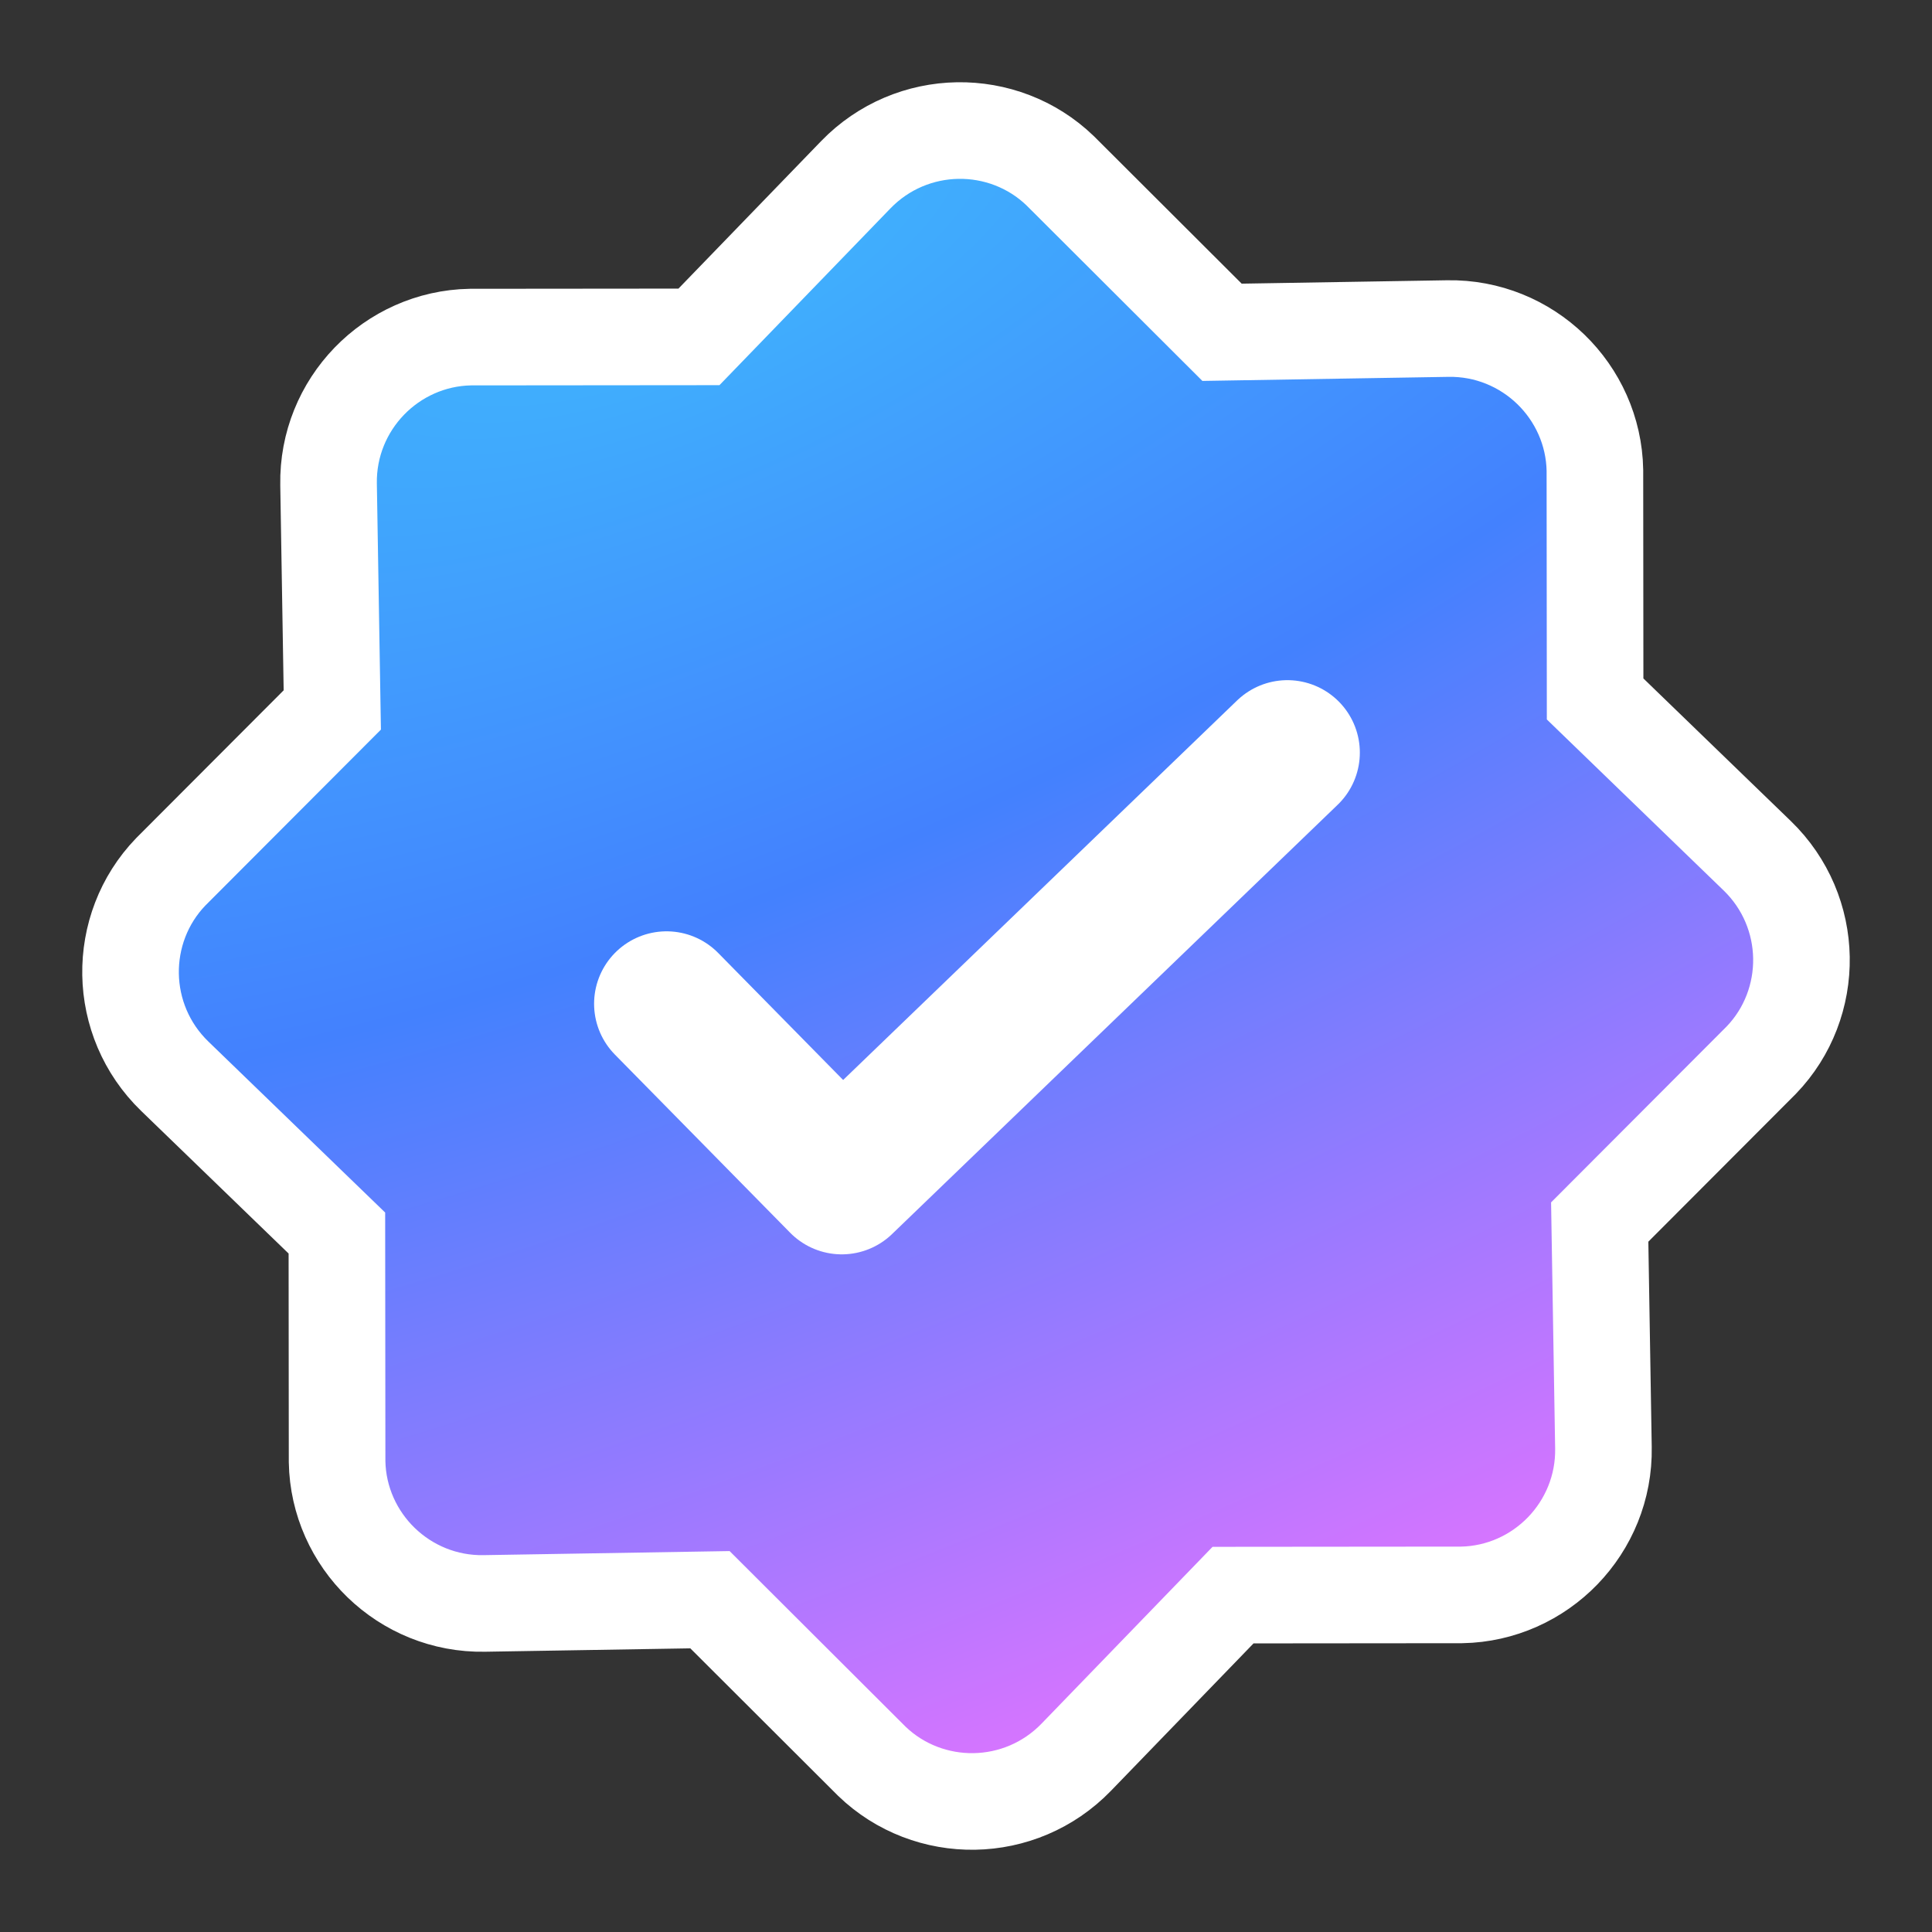 <?xml version="1.0" encoding="UTF-8"?>
<svg width="20px" height="20px" viewBox="0 0 20 20" version="1.1" xmlns="http://www.w3.org/2000/svg" xmlns:xlink="http://www.w3.org/1999/xlink">
    <rect x="0" y="0" width="20" height="20" fill="#333333" stroke="none"/>
    <title>Check</title>
    <defs>
        <rect id="path-1" x="0" y="0" width="20" height="20"></rect>
        <radialGradient cx="50%" cy="0%" fx="50%" fy="0%" r="100%" gradientTransform="translate(0.5,0),rotate(90),scale(1,2.42),translate(-0.5,-0)" id="radialGradient-3">
            <stop stop-color="#3FB6FD" offset="0%"></stop>
            <stop stop-color="#4381FE" offset="41.093%"></stop>
            <stop stop-color="#DB74FF" offset="100%"></stop>
        </radialGradient>
    </defs>
    <g id="Primary" stroke="none" stroke-width="1" fill="none" fill-rule="evenodd">
        <g transform="translate(-1184, -1351)" id="编组-33">
            <g transform="translate(360, 578)">
                <g id="编组-20备份-6" transform="translate(608, 488)">
                    <g id="Check" transform="translate(216, 285)">
                        <g id="星形">
                            <mask id="mask-2" fill="white">
                                <use xlink:href="#path-1"></use>
                            </mask>
                            <g id="蒙版"></g>
                            <path d="M12.151,2.014 C12.532,1.853 12.943,1.861 13.299,2.005 C13.655,2.149 13.955,2.429 14.114,2.803 L14.114,2.803 L15.003,4.997 L17.168,5.874 C17.552,6.029 17.836,6.326 17.986,6.679 C18.136,7.033 18.15,7.443 17.998,7.82 L17.998,7.82 L17.075,10 L17.986,12.151 C18.147,12.532 18.139,12.943 17.995,13.299 C17.851,13.655 17.571,13.955 17.197,14.114 L17.197,14.114 L15.003,15.003 L14.126,17.168 C13.971,17.552 13.674,17.836 13.321,17.986 C12.967,18.136 12.557,18.15 12.18,17.998 L12.18,17.998 L10,17.075 L7.849,17.986 C7.468,18.147 7.057,18.139 6.701,17.995 C6.345,17.851 6.045,17.571 5.886,17.197 L5.886,17.197 L4.997,15.003 L2.832,14.126 C2.448,13.971 2.164,13.674 2.014,13.321 C1.864,12.967 1.85,12.557 2.002,12.18 L2.002,12.18 L2.925,10 L2.014,7.849 C1.853,7.468 1.861,7.057 2.005,6.701 C2.149,6.345 2.429,6.045 2.803,5.886 L2.803,5.886 L4.997,4.997 L5.874,2.832 C6.029,2.448 6.326,2.164 6.679,2.014 C7.033,1.864 7.443,1.85 7.82,2.002 L7.82,2.002 L10,2.925 Z" stroke="#FFFFFF" fill="url(#radialGradient-3)" mask="url(#mask-2)" transform="translate(10, 10) rotate(-23) translate(-10, -10) "></path>
                        </g>
                        <polyline id="路径-4" stroke="#FFFFFF" stroke-width="1.5" stroke-linecap="round" stroke-linejoin="round" points="6.9 10.391 8.714 12.235 13.327 7.791"></polyline>
                    </g>
                </g>
            </g>
        </g>
    </g>
</svg>